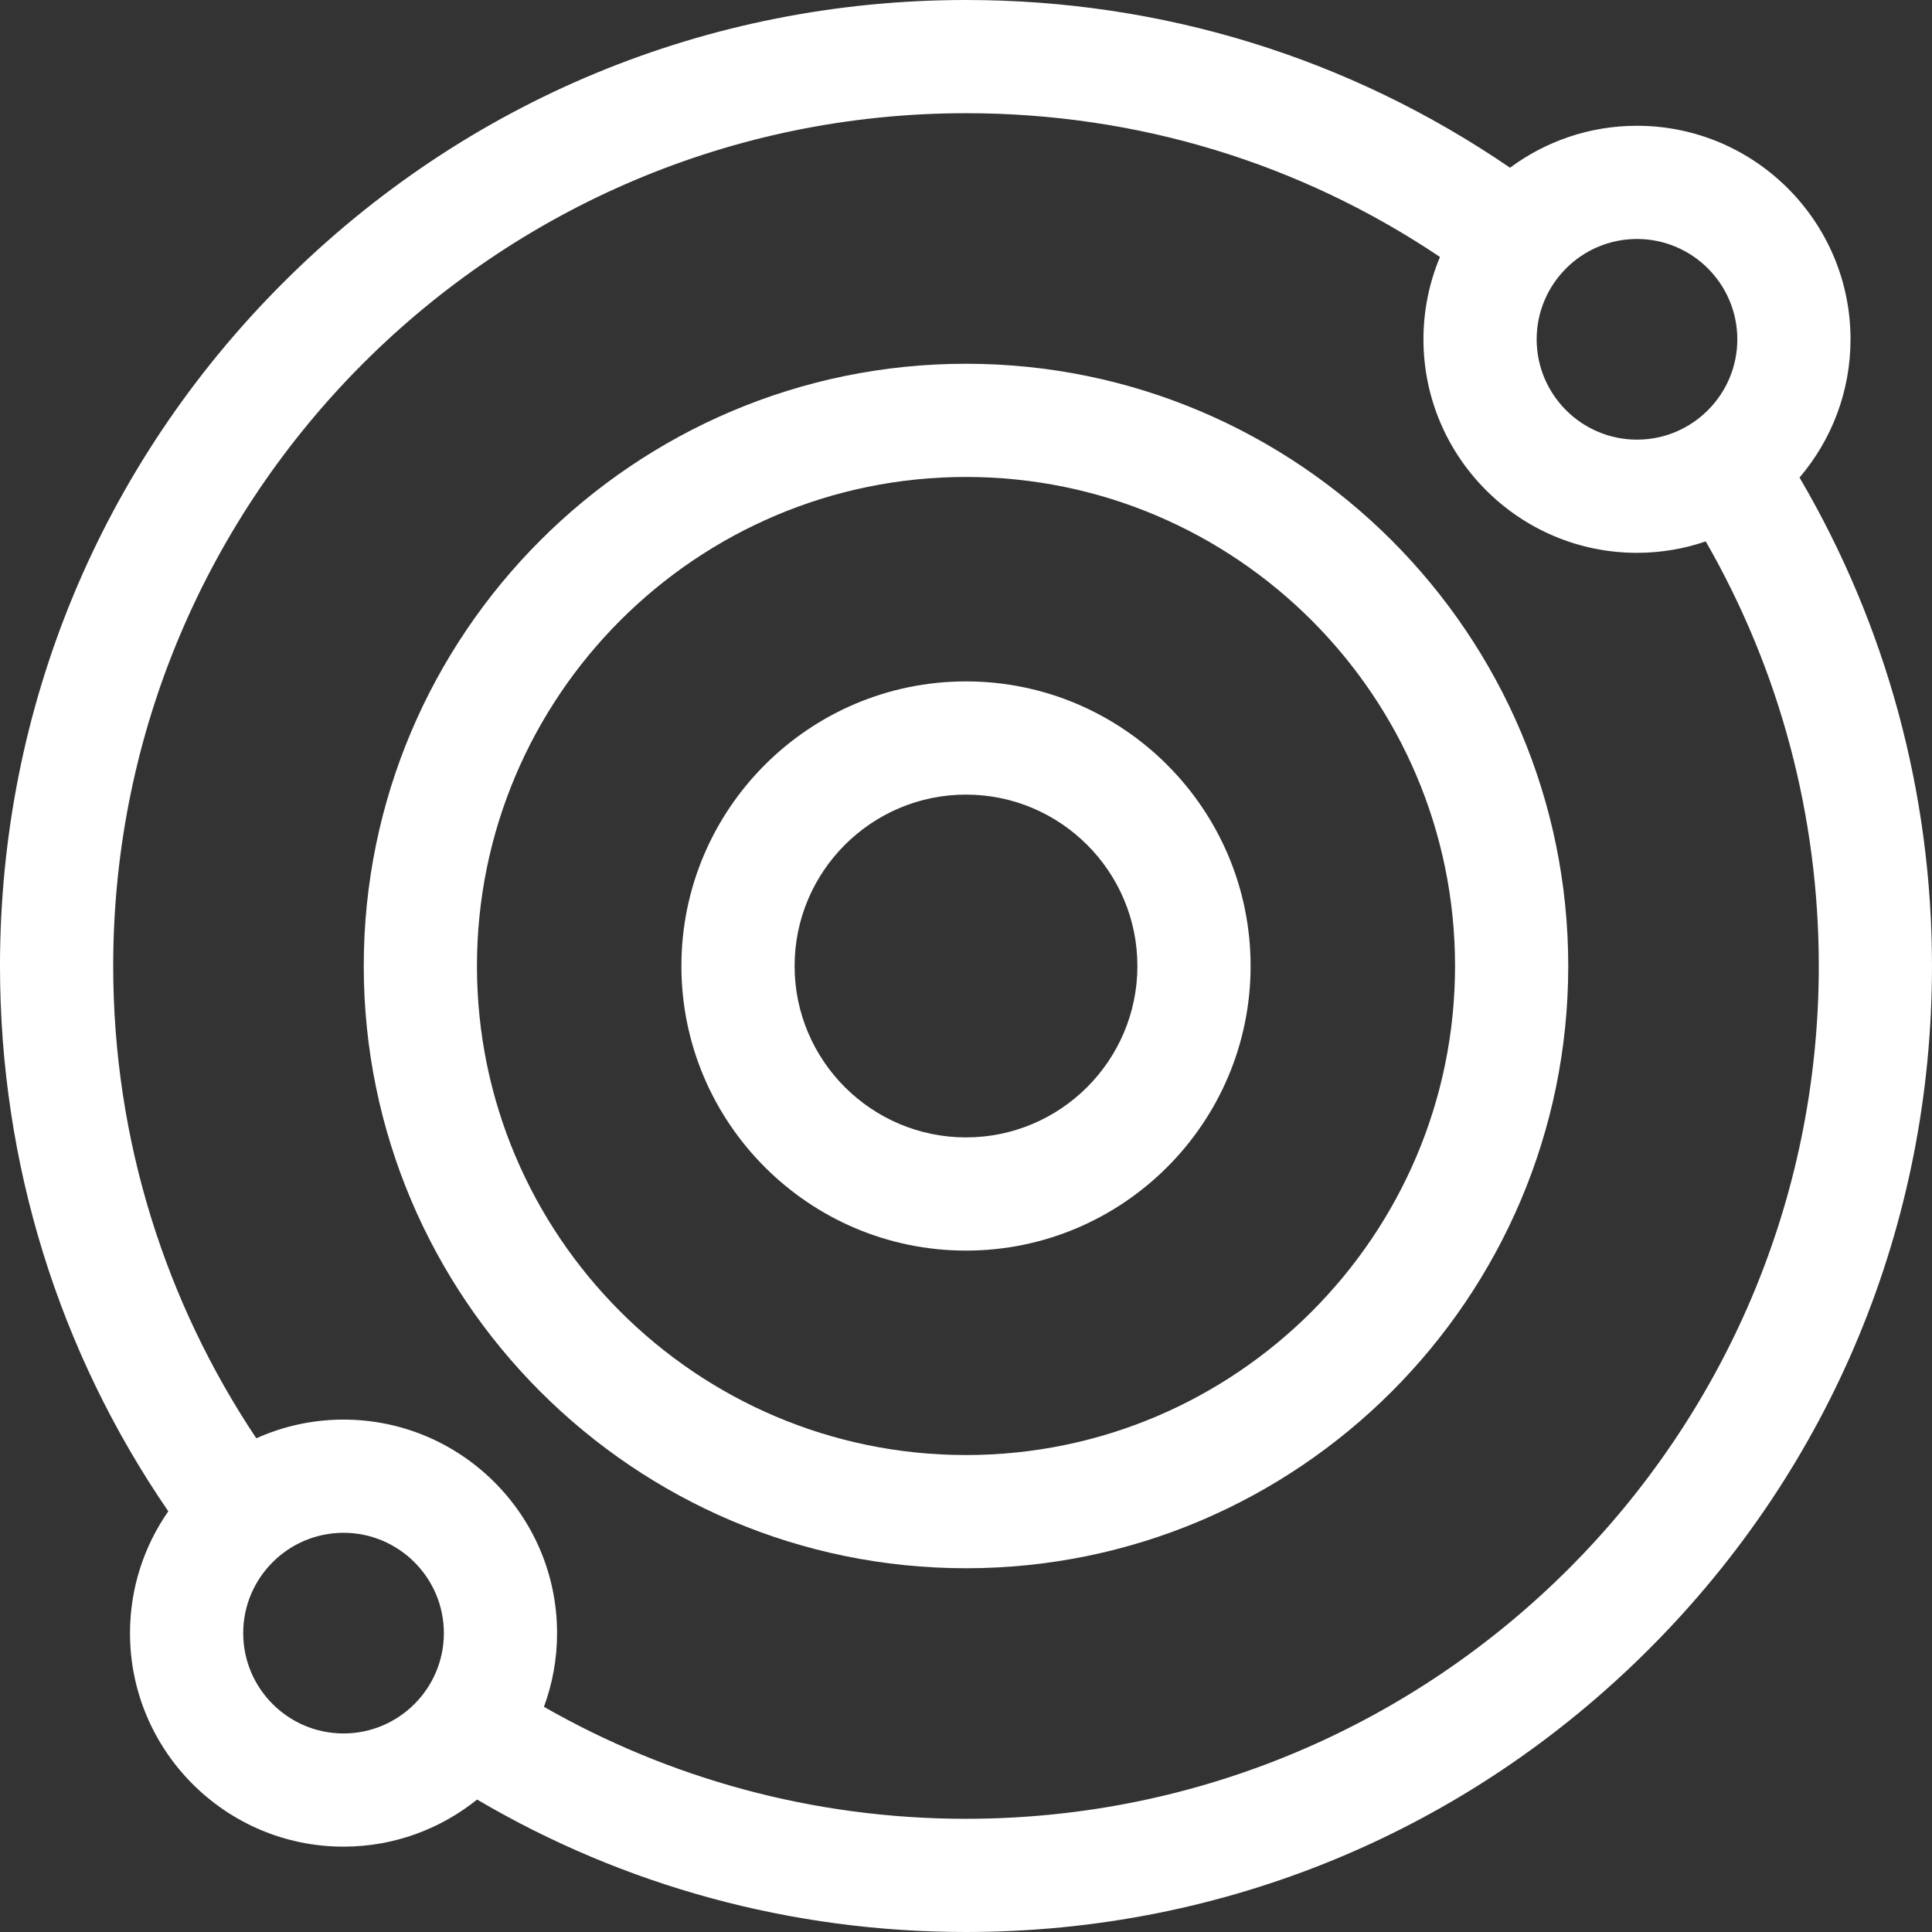 <?xml version="1.0"?>
<svg xmlns="http://www.w3.org/2000/svg" height="512px" viewBox="0 0 512 512" width="512px" class="mdl-js"><rect x="0" y="0" width="512" height="512" fill="#333333" stroke="none"/><g><path d="m256 96.398c-88.004 0-159.602 71.598-159.602 159.602s71.598 159.602 159.602 159.602 159.602-71.598 159.602-159.602-71.598-159.602-159.602-159.602zm0 289.203c-71.461 0-129.602-58.141-129.602-129.602s58.141-129.602 129.602-129.602 129.602 58.141 129.602 129.602-58.141 129.602-129.602 129.602zm0 0" data-original="#000000" class="active-path" data-old_color="#ffffff" fill="#ffffff"/><path d="m256 180.578c-41.586 0-75.422 33.836-75.422 75.422s33.836 75.422 75.422 75.422 75.422-33.836 75.422-75.422-33.836-75.422-75.422-75.422zm0 120.844c-25.047 0-45.422-20.375-45.422-45.422s20.375-45.422 45.422-45.422 45.422 20.375 45.422 45.422-20.375 45.422-45.422 45.422zm0 0" data-original="#000000" class="active-path" data-old_color="#ffffff" fill="#ffffff"/><path d="m476.898 126.555c8.414-9.879 13.508-22.668 13.508-36.633 0-31.203-25.387-56.59-56.59-56.59-12.59 0-24.23 4.137-33.641 11.117-42.555-29.113-92.129-44.449-144.176-44.449-68.379 0-132.668 26.629-181.02 74.98-48.352 48.352-74.98 112.641-74.98 181.02 0 52.34 15.605 102.277 44.605 144.508-6.391 9.164-10.152 20.293-10.152 32.289 0 31.199 25.383 56.586 56.586 56.586 13.391 0 25.699-4.684 35.402-12.484 38.863 22.883 83.27 35.102 129.559 35.102 68.379 0 132.668-26.629 181.02-74.98 48.352-48.352 74.98-112.641 74.98-181.02 0-45.785-12.105-90.27-35.102-129.445zm-43.082-63.223c14.66 0 26.59 11.93 26.59 26.59s-11.93 26.586-26.59 26.586-26.586-11.926-26.586-26.586 11.926-26.59 26.586-26.59zm-342.777 396.051c-14.66 0-26.586-11.926-26.586-26.586s11.926-26.59 26.586-26.59c14.66 0 26.59 11.93 26.59 26.59s-11.93 26.586-26.59 26.586zm164.961 22.617c-40.664 0-78.848-10.801-111.848-29.676 2.246-6.09 3.477-12.668 3.477-19.527 0-31.203-25.387-56.59-56.59-56.59-8.23 0-16.051 1.781-23.113 4.957-23.945-35.855-37.926-78.906-37.926-125.164 0-124.617 101.383-226 226-226 45.273 0 88.426 13.137 125.609 38.102-2.816 6.719-4.379 14.09-4.379 21.82 0 31.203 25.383 56.586 56.586 56.586 6.375 0 12.5-1.074 18.223-3.027 19.637 34.148 29.961 72.773 29.961 112.52 0 124.617-101.383 226-226 226zm0 0" data-original="#000000" class="active-path" data-old_color="#ffffff" fill="#ffffff"/></g> </svg>
